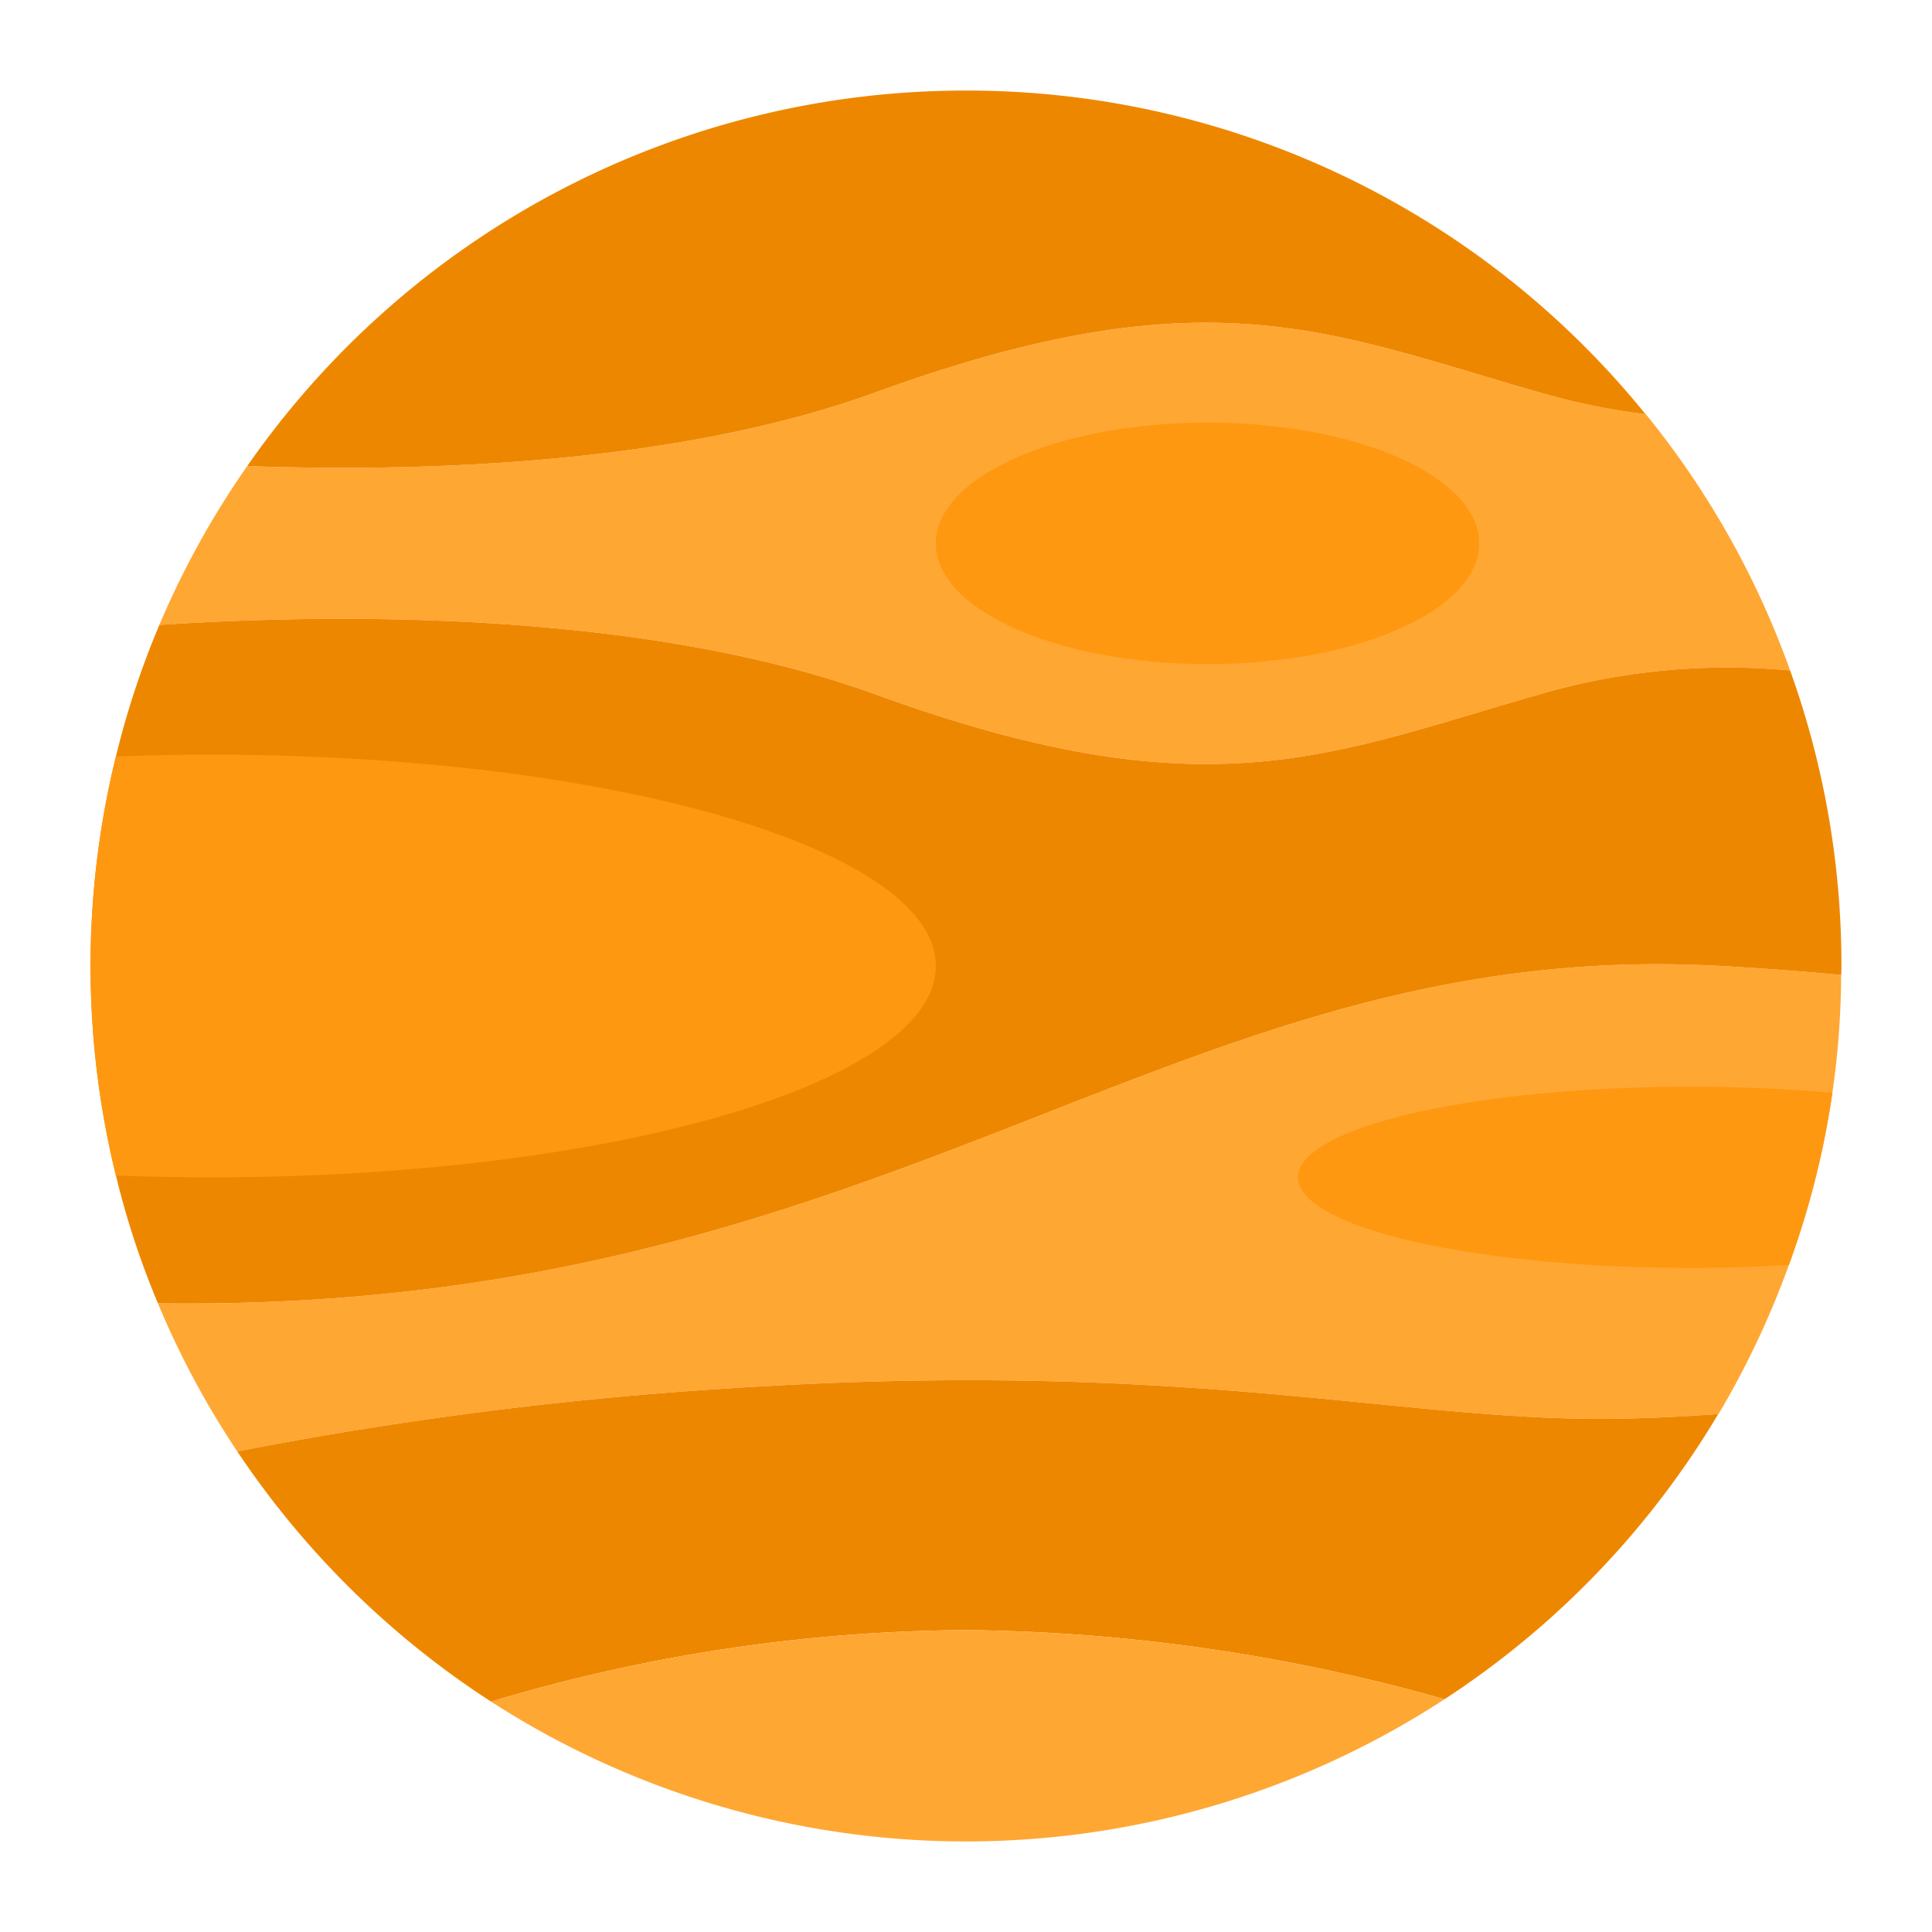 <svg id="Planet" height="512" viewBox="0 0 64 64" width="512" xmlns="http://www.w3.org/2000/svg"><path d="m54.52 13.72h-.01a21.709 21.709 0 0 1 -3.51-.72c-7-2-11-4-22 0-6.66 2.42-15.15 2.64-20.81 2.44a28.656 28.656 0 0 0 -2.91 5.26c5.26-.35 15.79-.58 23.72 2.3 11 4 15 2 22 0a22.2 22.2 0 0 1 8.3-.79 28.849 28.849 0 0 0 -4.78-8.49z" fill="#ffa733"/><path d="m57 32c-18-1-27 11.18-50.76 11.18-.34 0-.68 0-1.01-.01a28.559 28.559 0 0 0 2.63 4.91 125.947 125.947 0 0 1 16.14-2.08c15-1 22 1 29 1 1.24 0 2.56-.06 3.92-.16h.01a28.984 28.984 0 0 0 2.33-4.94 28.511 28.511 0 0 0 1.44-5.7 27.972 27.972 0 0 0 .29-3.9q-1.86-.18-3.99-.3z" fill="#ffa733"/><path d="m59.3 22.21a22.2 22.2 0 0 0 -8.3.79c-7 2-11 4-22 0-7.93-2.88-18.46-2.65-23.72-2.3a28.185 28.185 0 0 0 -1.44 4.36 29.089 29.089 0 0 0 0 13.88 27.554 27.554 0 0 0 1.39 4.23c.33.01.67.01 1.01.01 23.76 0 32.76-12.18 50.76-11.18q2.13.12 3.99.3c.01-.1.01-.2.01-.3a28.858 28.858 0 0 0 -1.7-9.79z" fill="#ee8700"/><path d="m60.7 36.2a28.511 28.511 0 0 1 -1.44 5.7c-1.04.07-2.13.1-3.26.1-7.18 0-13-1.34-13-3s5.82-3 13-3c1.66 0 3.24.07 4.7.2z" fill="#ff9811"/><path d="m7 25c13.25 0 24 3.13 24 7s-10.75 7-24 7c-1.07 0-2.13-.02-3.16-.06a29.089 29.089 0 0 1 0-13.88c1.03-.04 2.09-.06 3.16-.06z" fill="#ff9811"/><path d="m53 47c1.24 0 2.56-.06 3.92-.16a28.95 28.95 0 0 1 -9.07 9.45 60.128 60.128 0 0 0 -15.85-2.29 55.671 55.671 0 0 0 -15.73 2.37 29.136 29.136 0 0 1 -8.41-8.29 125.947 125.947 0 0 1 16.14-2.08c15-1 22 1 29 1z" fill="#ee8700"/><path d="m32 54a60.128 60.128 0 0 1 15.85 2.29 29.03 29.03 0 0 1 -31.58.08 55.671 55.671 0 0 1 15.73-2.37z" fill="#ffa733"/><ellipse cx="40" cy="18" fill="#ff9811" rx="9" ry="4"/><path d="m32 3a28.922 28.922 0 0 1 22.51 10.72 21.709 21.709 0 0 1 -3.51-.72c-7-2-11-4-22 0-6.66 2.42-15.15 2.64-20.81 2.44a28.966 28.966 0 0 1 23.81-12.44z" fill="#ee8700"/></svg>